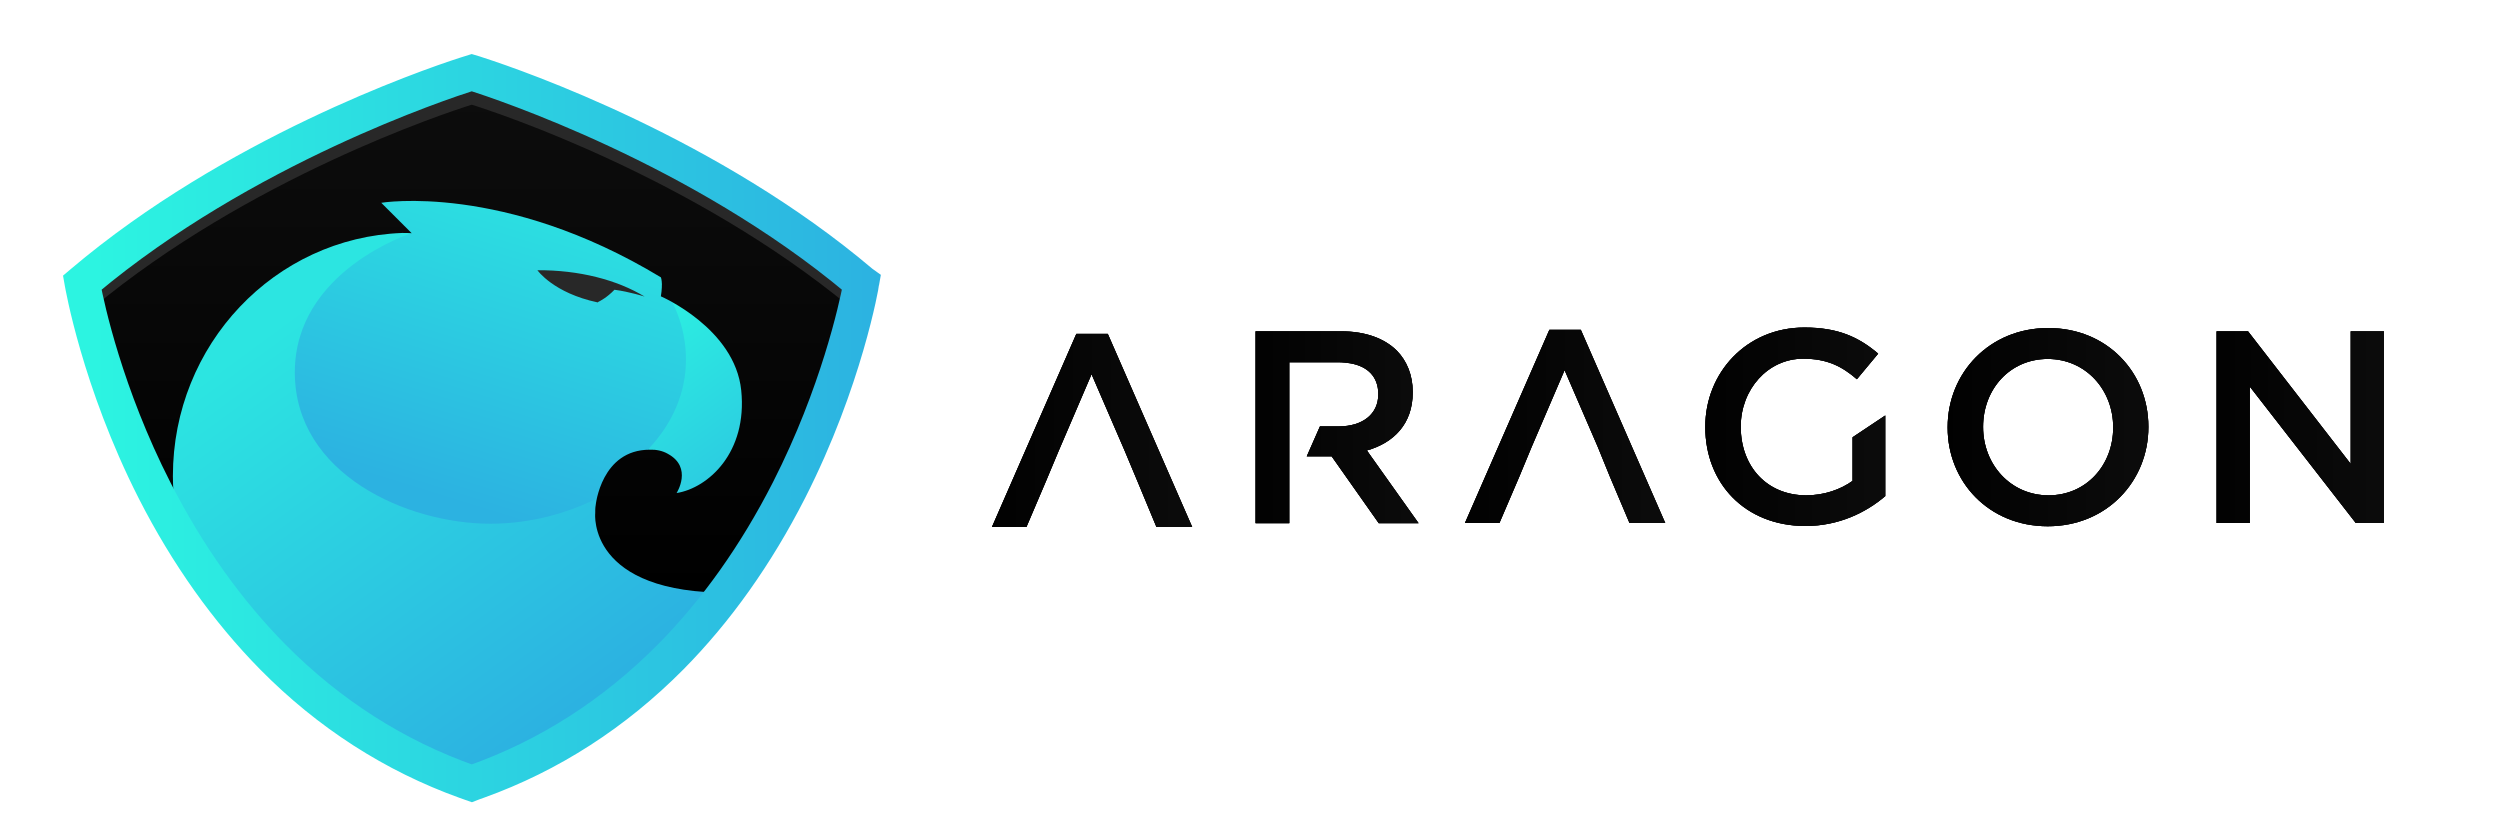 <?xml version="1.0" encoding="utf-8"?>
<!-- Generator: Adobe Illustrator 19.2.1, SVG Export Plug-In . SVG Version: 6.00 Build 0)  -->
<svg version="1.1" id="Capa_1" xmlns="http://www.w3.org/2000/svg" xmlns:xlink="http://www.w3.org/1999/xlink" x="0px" y="0px"
	 viewBox="0 0 986.2 331.3" style="enable-background:new 0 0 986.2 331.3;" xml:space="preserve">
<style type="text/css">
	.st0{fill:url(#SVGID_1_);}
	.st1{fill:url(#SVGID_2_);}
	.st2{fill:url(#SVGID_3_);}
	.st3{fill:#20201E;}
	.st4{fill:url(#SVGID_4_);}
	.st5{fill:#353534;}
	.st6{fill:#282828;}
	.st7{fill:url(#SVGID_5_);stroke:url(#SVGID_6_);stroke-width:8;stroke-miterlimit:10;}
	.st8{clip-path:url(#SVGID_9_);}
	.st9{clip-path:url(#SVGID_12_);fill:url(#SVGID_13_);}
	.st10{clip-path:url(#SVGID_16_);}
	.st11{clip-path:url(#SVGID_19_);fill:url(#SVGID_20_);}
	.st12{clip-path:url(#SVGID_23_);}
	.st13{clip-path:url(#SVGID_26_);fill:url(#SVGID_27_);}
	.st14{clip-path:url(#SVGID_30_);}
	.st15{clip-path:url(#SVGID_33_);fill:url(#SVGID_34_);}
	.st16{clip-path:url(#SVGID_37_);}
	.st17{clip-path:url(#SVGID_40_);fill:url(#SVGID_41_);}
	.st18{clip-path:url(#SVGID_44_);}
	.st19{clip-path:url(#SVGID_47_);fill:url(#SVGID_48_);}
</style>
<g>
	
		<linearGradient id="SVGID_1_" gradientUnits="userSpaceOnUse" x1="1981.964" y1="2444.496" x2="2163.297" y2="2444.496" gradientTransform="matrix(-0.296 0.955 -0.955 -0.296 3154.684 -1144.093)">
		<stop  offset="3.919654e-02" style="stop-color:#2CF4E1"/>
		<stop  offset="1" style="stop-color:#2CB2E1"/>
	</linearGradient>
	<circle class="st0" cx="197" cy="139.1" r="90.7"/>
	<linearGradient id="SVGID_2_" gradientUnits="userSpaceOnUse" x1="244.602" y1="113.132" x2="324.336" y2="222.118">
		<stop  offset="3.919654e-02" style="stop-color:#2CF4E1"/>
		<stop  offset="1" style="stop-color:#2CB2E1"/>
	</linearGradient>
	<path class="st1" d="M260.7,111.9c6.5,8.8,9.9,19.2,9.9,30c0,13.1-5.4,25.2-14.6,35l5.6,20.9h17l17.9-20.3l4.8-29.7l1-17.7
		l-17.7-20L260.7,111.9z"/>
	<g>
		<linearGradient id="SVGID_3_" gradientUnits="userSpaceOnUse" x1="111.456" y1="126.742" x2="224.122" y2="280.742">
			<stop  offset="0" style="stop-color:#2CE5E1"/>
			<stop  offset="1" style="stop-color:#2CB2E1"/>
		</linearGradient>
		<path class="st2" d="M63.7,200.2l3.1,12.3c0,0,36.6,75.1,119,103c0,0,77.2-32,110.5-86.3l-48.2-40.1c0,0-22,17.5-54.7,17.5
			c-32.7,0-77.1-19.5-77.1-59.7c0-40.2,46-54.9,46-54.9l-19.6-4.8H92.6l-31.8,76.6L63.7,200.2z"/>
	</g>
	<path class="st3" d="M305.4,228.1"/>
	<linearGradient id="SVGID_4_" gradientUnits="userSpaceOnUse" x1="186.474" y1="233.727" x2="186.474" y2="36.5">
		<stop  offset="0" style="stop-color:#000000"/>
		<stop  offset="1" style="stop-color:#0D0D0D"/>
	</linearGradient>
	<path class="st4" d="M340.6,119.5c-1.4-1.4-42-44.4-153.3-82.7l-0.7-0.3c-107.8,37-154.2,83-154.2,83c4.2,24.5,14.8,51.8,24.4,73
		c0.8,1.8,13.6,24.4,23.1,36.7c-5.6-12.3-11.7-23-11.7-41.4c0-51.9,40.2-94.1,90.5-95.9c1.2,0,2.5,0,3.7,0.1l-12-12
		c0,0,48.3-8.1,110.3,29.4c0,0,0.9,1.9,0,7.5c0,0,29.2,12.6,31.7,37.1s-13,38.5-25.5,40.5c0,0,6.5-10.1-3.5-15.5
		c-2.1-1.2-4.6-1.7-7.1-1.6v0c-19.1,0-21.3,21.8-21.3,21.8c-0.2,1.1-0.2,2.2-0.2,3.3c0,0-3.2,31.9,53.6,31.3
		c0,0,28.8-32.6,36.4-61.9c2.8-10.8,4.8-18.9,6.1-24.9c3.2-8.5,6.3-17.3,9.3-26.4L340.6,119.5z"/>
	<path class="st5" d="M236.6,116"/>
	<path class="st6" d="M236,119.1c0.8-0.4,3.4-1.7,6.4-4.8c6,0.8,11.9,2.7,11.9,2.7c-10.9-6.6-25.8-10.5-42.3-10.4
		c0,0,6.3,9,23.8,12.7C235.8,119.3,235.9,119.2,236,119.1z"/>
	<g>
		<path class="st6" d="M186.1,41.3c10.6,3.3,87.6,28.9,149.2,79.8l6.9-2l-0.5-0.4c-60.2-51-136.3-77.5-152.1-82.6l-1.5-0.5l-2-0.6
			l-3.5,1.1c-15.8,5.1-91.9,31.6-152.1,82.6l-0.7,0.6l6.7,2.2C98.1,70.3,175.5,44.6,186.1,41.3z"/>
	</g>
	<linearGradient id="SVGID_5_" gradientUnits="userSpaceOnUse" x1="186.057" y1="248.796" x2="186.057" y2="-16.973">
		<stop  offset="3.919654e-02" style="stop-color:#2CF4E1"/>
		<stop  offset="1" style="stop-color:#2CB2E1"/>
	</linearGradient>
	<linearGradient id="SVGID_6_" gradientUnits="userSpaceOnUse" x1="24.841" y1="168.862" x2="347.273" y2="168.862">
		<stop  offset="3.919654e-02" style="stop-color:#2CF4E1"/>
		<stop  offset="1" style="stop-color:#2CB2E1"/>
	</linearGradient>
	<path class="st7" d="M341.7,109.2c-60.2-51-136.3-77.5-152.1-82.6l-1.5-0.5l-2-0.6l-3.5,1.1c-15.8,5.1-91.9,31.6-152.1,82.6
		l-1.3,1.1l0.3,1.7c0.1,0.4,6.6,39.1,28.8,82.8c13.1,25.7,29,48,47.2,66.5c22.3,22.6,48.3,39.3,77.2,49.7l1.7,0.6l1.7,0.6l1.8-0.7
		l1.7-0.6c28.9-10.4,54.8-27.1,77.2-49.7c18.2-18.4,34.1-40.8,47.2-66.5c22.2-43.6,28.8-82.4,28.8-82.8l0.3-1.7L341.7,109.2z
		 M308.5,192c-12.8,25.1-28.3,47-46.1,65c-22.1,22.3-47.7,38.7-76.3,48.8c-28.6-10.1-54.2-26.4-76.3-48.7
		c-17.8-18-33.3-39.8-46.1-64.9c-19.3-37.8-26.5-71.7-28-79.5C97.4,61,175.4,35.2,186.1,31.8c10.6,3.4,88.7,29.2,150.4,80.9
		C335,120.4,327.7,154.3,308.5,192z"/>
</g>
<g>
	<defs>
		<path id="SVGID_7_" d="M672.7,168.5v-0.2c0-21.2,16.2-39.1,39.1-39.1c13.2,0,21.3,3.7,29.1,10.3l-8.4,10.1
			c-5.8-5-11.6-8.1-21.2-8.1c-14,0-24.6,12.2-24.6,26.7v0.2c0,15.6,10.3,27,25.8,27c7.1,0,13.6-2.3,18.3-5.7v-14.2v-3l12.9-8.6v31.8
			c-7.5,6.4-18.2,11.8-31.6,11.8C688.2,207.4,672.7,190.5,672.7,168.5"/>
	</defs>
	<linearGradient id="SVGID_8_" gradientUnits="userSpaceOnUse" x1="672.651" y1="168.241" x2="743.534" y2="168.241">
		<stop  offset="0" style="stop-color:#000000"/>
		<stop  offset="1" style="stop-color:#0D0D0D"/>
	</linearGradient>
	<use xlink:href="#SVGID_7_"  style="overflow:visible;fill-rule:evenodd;clip-rule:evenodd;fill:url(#SVGID_8_);"/>
	<clipPath id="SVGID_9_">
		<use xlink:href="#SVGID_7_"  style="overflow:visible;"/>
	</clipPath>
	<g class="st8">
		<defs>
			<rect id="SVGID_10_" x="-275.1" y="-407.4" width="1528.9" height="1080.4"/>
		</defs>
		<linearGradient id="SVGID_11_" gradientUnits="userSpaceOnUse" x1="-275.095" y1="132.776" x2="1253.819" y2="132.776">
			<stop  offset="0" style="stop-color:#000000"/>
			<stop  offset="1" style="stop-color:#0D0D0D"/>
		</linearGradient>
		<use xlink:href="#SVGID_10_"  style="overflow:visible;fill:url(#SVGID_11_);"/>
		<clipPath id="SVGID_12_">
			<use xlink:href="#SVGID_10_"  style="overflow:visible;"/>
		</clipPath>
		<linearGradient id="SVGID_13_" gradientUnits="userSpaceOnUse" x1="663.572" y1="168.241" x2="752.613" y2="168.241">
			<stop  offset="0" style="stop-color:#000000"/>
			<stop  offset="1" style="stop-color:#0D0D0D"/>
		</linearGradient>
		<rect x="663.6" y="120" class="st9" width="89" height="96.4"/>
	</g>
</g>
<g>
	<defs>
		<polygon id="SVGID_14_" points="424.6,131.7 391.3,207.9 404.9,207.9 412.7,189.6 417.6,177.9 430.6,147.6 443.7,177.9 
			448.6,189.6 456.2,207.9 470.3,207.9 437,131.7 		"/>
	</defs>
	<linearGradient id="SVGID_15_" gradientUnits="userSpaceOnUse" x1="391.308" y1="169.81" x2="470.315" y2="169.81">
		<stop  offset="0" style="stop-color:#000000"/>
		<stop  offset="1" style="stop-color:#0D0D0D"/>
	</linearGradient>
	<use xlink:href="#SVGID_14_"  style="overflow:visible;fill-rule:evenodd;clip-rule:evenodd;fill:url(#SVGID_15_);"/>
	<clipPath id="SVGID_16_">
		<use xlink:href="#SVGID_14_"  style="overflow:visible;"/>
	</clipPath>
	<g class="st10">
		<defs>
			<rect id="SVGID_17_" x="-275.1" y="-407.4" width="1528.9" height="1080.4"/>
		</defs>
		<linearGradient id="SVGID_18_" gradientUnits="userSpaceOnUse" x1="-275.095" y1="132.776" x2="1253.819" y2="132.776">
			<stop  offset="0" style="stop-color:#000000"/>
			<stop  offset="1" style="stop-color:#0D0D0D"/>
		</linearGradient>
		<use xlink:href="#SVGID_17_"  style="overflow:visible;fill:url(#SVGID_18_);"/>
		<clipPath id="SVGID_19_">
			<use xlink:href="#SVGID_17_"  style="overflow:visible;"/>
		</clipPath>
		<linearGradient id="SVGID_20_" gradientUnits="userSpaceOnUse" x1="382.229" y1="169.81" x2="479.394" y2="169.81">
			<stop  offset="0" style="stop-color:#000000"/>
			<stop  offset="1" style="stop-color:#0D0D0D"/>
		</linearGradient>
		<rect x="382.2" y="122.6" class="st11" width="97.2" height="94.4"/>
	</g>
</g>
<g>
	<defs>
		<polygon id="SVGID_21_" points="611.2,130.1 577.9,206.3 591.5,206.3 599.3,188.1 604.2,176.3 617.2,146 630.3,176.3 635.1,188.1 
			642.8,206.3 656.9,206.3 623.6,130.1 		"/>
	</defs>
	<linearGradient id="SVGID_22_" gradientUnits="userSpaceOnUse" x1="577.871" y1="168.24" x2="656.877" y2="168.24">
		<stop  offset="0" style="stop-color:#000000"/>
		<stop  offset="1" style="stop-color:#0D0D0D"/>
	</linearGradient>
	<use xlink:href="#SVGID_21_"  style="overflow:visible;fill-rule:evenodd;clip-rule:evenodd;fill:url(#SVGID_22_);"/>
	<clipPath id="SVGID_23_">
		<use xlink:href="#SVGID_21_"  style="overflow:visible;"/>
	</clipPath>
	<g class="st12">
		<defs>
			<rect id="SVGID_24_" x="-275.1" y="-407.4" width="1528.9" height="1080.4"/>
		</defs>
		<linearGradient id="SVGID_25_" gradientUnits="userSpaceOnUse" x1="-275.095" y1="132.776" x2="1253.819" y2="132.776">
			<stop  offset="0" style="stop-color:#000000"/>
			<stop  offset="1" style="stop-color:#0D0D0D"/>
		</linearGradient>
		<use xlink:href="#SVGID_24_"  style="overflow:visible;fill:url(#SVGID_25_);"/>
		<clipPath id="SVGID_26_">
			<use xlink:href="#SVGID_24_"  style="overflow:visible;"/>
		</clipPath>
		<linearGradient id="SVGID_27_" gradientUnits="userSpaceOnUse" x1="568.792" y1="168.24" x2="665.957" y2="168.24">
			<stop  offset="0" style="stop-color:#000000"/>
			<stop  offset="1" style="stop-color:#0D0D0D"/>
		</linearGradient>
		<rect x="568.8" y="121.1" class="st13" width="97.2" height="94.4"/>
	</g>
</g>
<g>
	<defs>
		<path id="SVGID_28_" d="M808,129.4c-23.3,0-39.7,17.8-39.7,39.1v0.2c0,21.3,16.2,38.9,39.5,38.9c23.3,0,39.7-17.8,39.7-39.1v-0.2
			C847.5,147,831.3,129.4,808,129.4z M833.6,168.7c0,14.7-10.5,26.7-25.5,26.7c-15,0-25.8-12.2-25.8-26.9v-0.2
			c0-14.7,10.5-26.7,25.5-26.7c15,0,25.8,12.2,25.8,26.9V168.7z"/>
	</defs>
	<linearGradient id="SVGID_29_" gradientUnits="userSpaceOnUse" x1="768.296" y1="168.51" x2="847.514" y2="168.51">
		<stop  offset="0" style="stop-color:#000000"/>
		<stop  offset="1" style="stop-color:#0D0D0D"/>
	</linearGradient>
	<use xlink:href="#SVGID_28_"  style="overflow:visible;fill-rule:evenodd;clip-rule:evenodd;fill:url(#SVGID_29_);"/>
	<clipPath id="SVGID_30_">
		<use xlink:href="#SVGID_28_"  style="overflow:visible;"/>
	</clipPath>
	<g class="st14">
		<defs>
			<rect id="SVGID_31_" x="-275.1" y="-407.4" width="1528.9" height="1080.4"/>
		</defs>
		<linearGradient id="SVGID_32_" gradientUnits="userSpaceOnUse" x1="-275.095" y1="132.776" x2="1253.819" y2="132.776">
			<stop  offset="0" style="stop-color:#000000"/>
			<stop  offset="1" style="stop-color:#0D0D0D"/>
		</linearGradient>
		<use xlink:href="#SVGID_31_"  style="overflow:visible;fill:url(#SVGID_32_);"/>
		<clipPath id="SVGID_33_">
			<use xlink:href="#SVGID_31_"  style="overflow:visible;"/>
		</clipPath>
		<linearGradient id="SVGID_34_" gradientUnits="userSpaceOnUse" x1="759.217" y1="168.51" x2="856.592" y2="168.51">
			<stop  offset="0" style="stop-color:#000000"/>
			<stop  offset="1" style="stop-color:#0D0D0D"/>
		</linearGradient>
		<rect x="759.2" y="120.3" class="st15" width="97.4" height="96.4"/>
	</g>
</g>
<g>
	<defs>
		<polygon id="SVGID_35_" points="927.3,130.7 927.3,183 886.8,130.7 874.4,130.7 874.4,206.3 887.5,206.3 887.5,152.5 929.3,206.3 
			940.4,206.3 940.4,130.7 		"/>
	</defs>
	<linearGradient id="SVGID_36_" gradientUnits="userSpaceOnUse" x1="874.427" y1="168.513" x2="940.443" y2="168.513">
		<stop  offset="0" style="stop-color:#000000"/>
		<stop  offset="1" style="stop-color:#0D0D0D"/>
	</linearGradient>
	<use xlink:href="#SVGID_35_"  style="overflow:visible;fill-rule:evenodd;clip-rule:evenodd;fill:url(#SVGID_36_);"/>
	<clipPath id="SVGID_37_">
		<use xlink:href="#SVGID_35_"  style="overflow:visible;"/>
	</clipPath>
	<g class="st16">
		<defs>
			<rect id="SVGID_38_" x="-275.1" y="-407.4" width="1528.9" height="1080.4"/>
		</defs>
		<linearGradient id="SVGID_39_" gradientUnits="userSpaceOnUse" x1="-275.095" y1="132.776" x2="1253.819" y2="132.776">
			<stop  offset="0" style="stop-color:#000000"/>
			<stop  offset="1" style="stop-color:#0D0D0D"/>
		</linearGradient>
		<use xlink:href="#SVGID_38_"  style="overflow:visible;fill:url(#SVGID_39_);"/>
		<clipPath id="SVGID_40_">
			<use xlink:href="#SVGID_38_"  style="overflow:visible;"/>
		</clipPath>
		<linearGradient id="SVGID_41_" gradientUnits="userSpaceOnUse" x1="865.348" y1="168.513" x2="949.523" y2="168.513">
			<stop  offset="0" style="stop-color:#000000"/>
			<stop  offset="1" style="stop-color:#0D0D0D"/>
		</linearGradient>
		<rect x="865.3" y="121.6" class="st17" width="84.2" height="93.8"/>
	</g>
</g>
<g>
	<defs>
		<path id="SVGID_42_" d="M539.2,177.7c10.6-3,18.1-10.5,18.1-22.9v-0.2c0-6.6-2.3-12.2-6.3-16.3c-4.9-4.8-12.3-7.6-21.9-7.6h-33.8
			v75.7h9.6h3.7v-8.4v-18v-2.3v-34.8H528c1.7,0,3.2,0.2,4.6,0.4c7,1.2,11.1,5.4,11.1,12.1v0.2c0,7.7-6.1,12.6-15.6,12.6h-7.4
			l-5.2,11.8h1h8.8l18.6,26.4h15.7L539.2,177.7z"/>
	</defs>
	<linearGradient id="SVGID_43_" gradientUnits="userSpaceOnUse" x1="495.32" y1="168.509" x2="559.609" y2="168.509">
		<stop  offset="0" style="stop-color:#000000"/>
		<stop  offset="1" style="stop-color:#0D0D0D"/>
	</linearGradient>
	<use xlink:href="#SVGID_42_"  style="overflow:visible;fill-rule:evenodd;clip-rule:evenodd;fill:url(#SVGID_43_);"/>
	<clipPath id="SVGID_44_">
		<use xlink:href="#SVGID_42_"  style="overflow:visible;"/>
	</clipPath>
	<g class="st18">
		<defs>
			<rect id="SVGID_45_" x="-275.1" y="-407.4" width="1528.9" height="1080.4"/>
		</defs>
		<linearGradient id="SVGID_46_" gradientUnits="userSpaceOnUse" x1="-275.095" y1="132.776" x2="1253.819" y2="132.776">
			<stop  offset="0" style="stop-color:#000000"/>
			<stop  offset="1" style="stop-color:#0D0D0D"/>
		</linearGradient>
		<use xlink:href="#SVGID_45_"  style="overflow:visible;fill:url(#SVGID_46_);"/>
		<clipPath id="SVGID_47_">
			<use xlink:href="#SVGID_45_"  style="overflow:visible;"/>
		</clipPath>
		<linearGradient id="SVGID_48_" gradientUnits="userSpaceOnUse" x1="486.241" y1="168.509" x2="568.688" y2="168.509">
			<stop  offset="0" style="stop-color:#000000"/>
			<stop  offset="1" style="stop-color:#0D0D0D"/>
		</linearGradient>
		<rect x="486.2" y="121.6" class="st19" width="82.4" height="93.8"/>
	</g>
</g>
</svg>
